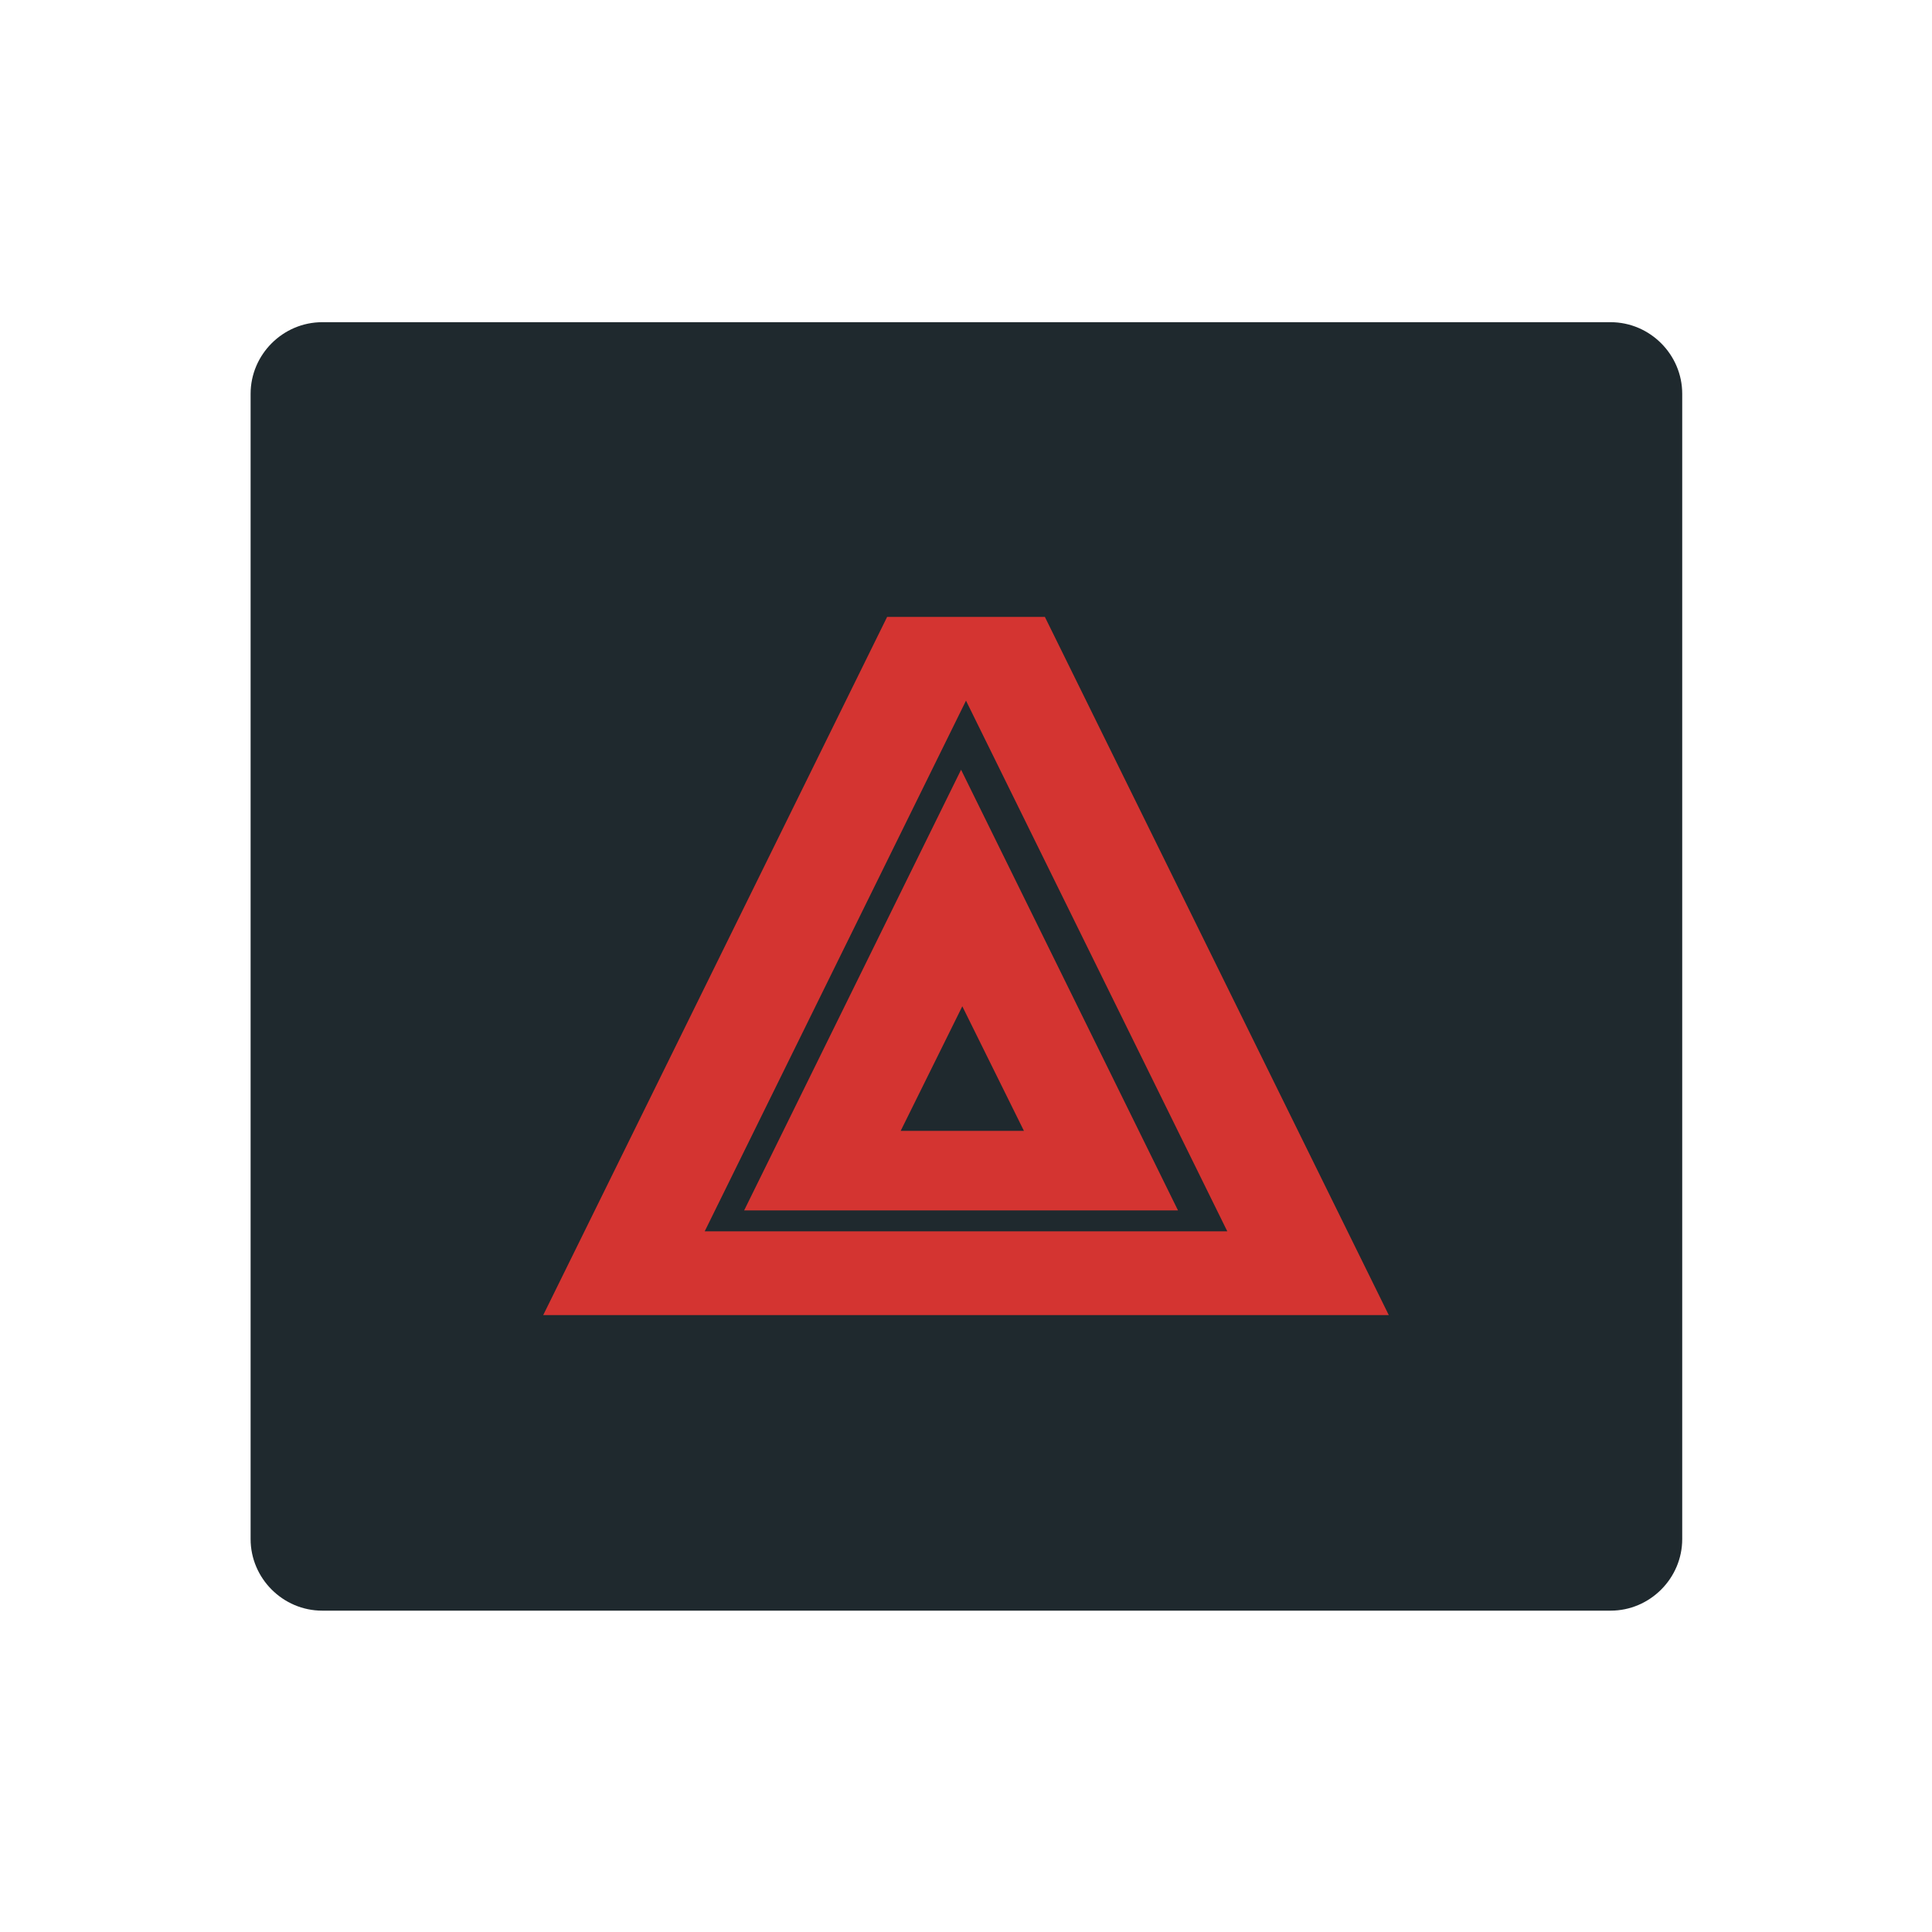 <svg clip-rule="evenodd" fill-rule="evenodd" stroke-linejoin="round" stroke-miterlimit="2" viewBox="0 0 1080 1080" xmlns="http://www.w3.org/2000/svg"><path d="m0 0h1080v1080h-1080z" fill="none"/><g fill-rule="nonzero"><path d="m244.4 258.4h583.2c17.774 0 32.4 14.626 32.4 32.4v518.4c0 17.774-14.626 32.4-32.4 32.4h-583.2c-17.774 0-32.4-14.626-32.4-32.4v-518.4c0-17.774 14.626-32.4 32.4-32.4z" fill="#1f292e" transform="matrix(1.235 0 0 1.235 -121.729 -139.013)"/><path d="m.259-.667h.128l.279.667h-.686zm.111.491-.05-.119-.05.119zm.165.096-.212-.507-.212.507zm-.216-.441.176.421h-.352z" fill="#d43431" transform="matrix(689.016 0 0 585.129 317.449 735.141)"/></g></svg>